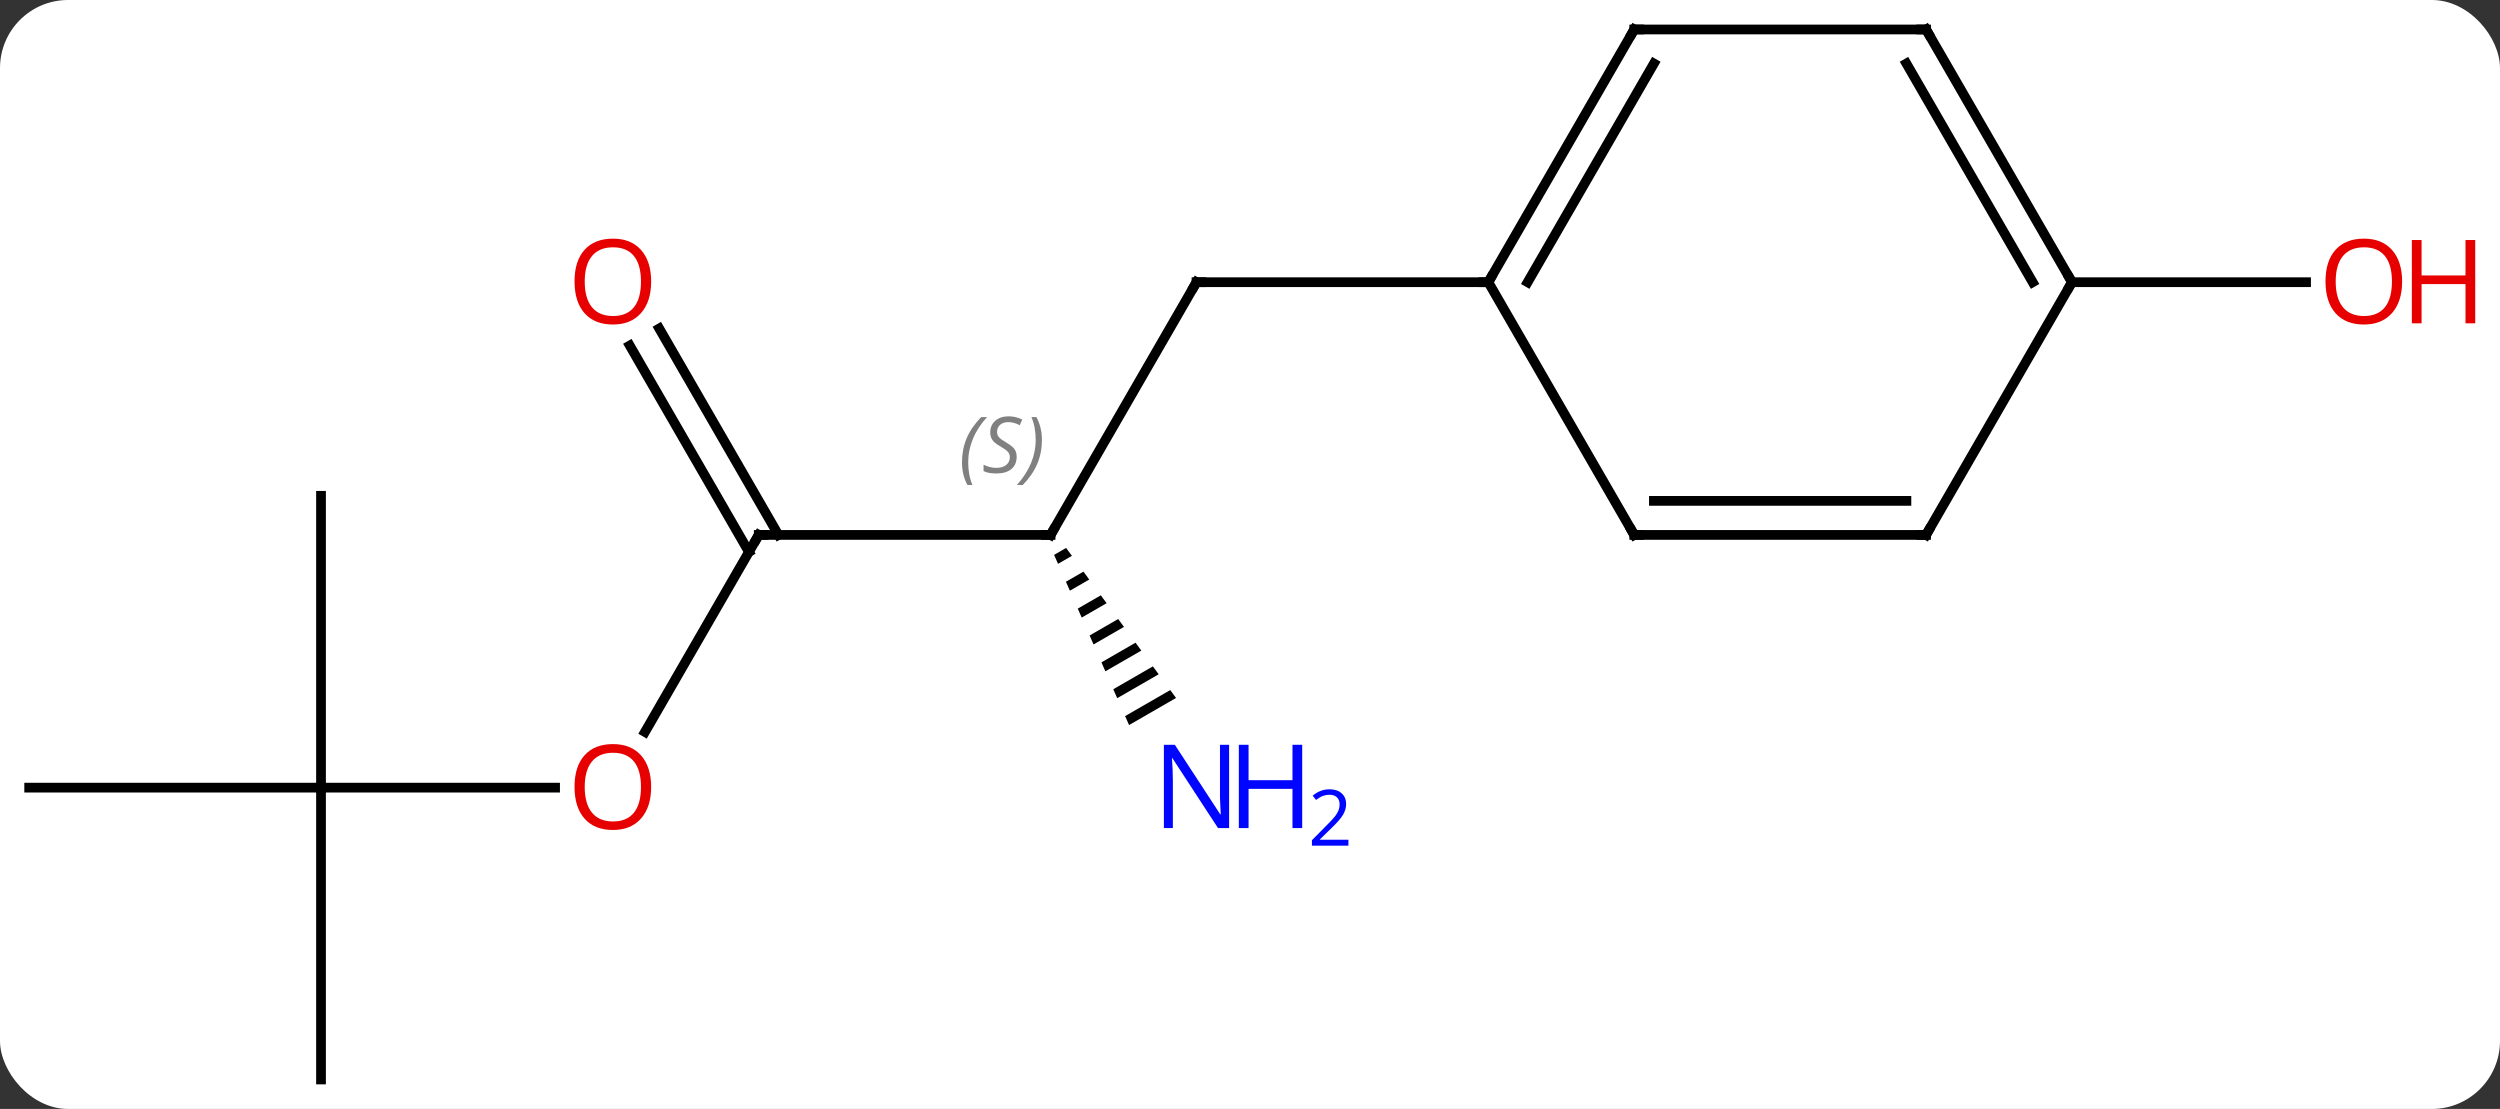 <svg width="257" viewBox="0 0 257 114" style="fill-opacity:1; color-rendering:auto; color-interpolation:auto; text-rendering:auto; stroke:black; stroke-linecap:square; stroke-miterlimit:10; shape-rendering:auto; stroke-opacity:1; fill:black; stroke-dasharray:none; font-weight:normal; stroke-width:1; font-family:'Open Sans'; font-style:normal; stroke-linejoin:miter; font-size:12; stroke-dashoffset:0; image-rendering:auto;" height="114" class="cas-substance-image" xmlns:xlink="http://www.w3.org/1999/xlink" xmlns="http://www.w3.org/2000/svg"><rect x="0" y="0" width="257" height="114" fill="#333333" stroke="none"/><svg class="cas-substance-single-component"><rect y="0" x="0" width="257" stroke="none" ry="7" rx="7" height="114" fill="white" class="cas-substance-group"/><svg y="0" x="0" width="257" viewBox="0 0 257 114" style="fill:black;" height="114" class="cas-substance-single-component-image"><svg><g><g transform="translate(123,57)" style="text-rendering:geometricPrecision; color-rendering:optimizeQuality; color-interpolation:linearRGB; stroke-linecap:butt; image-rendering:optimizeQuality;"><line y2="-2.01" y1="-27.99" x2="-15" x1="0" style="fill:none;"/><line y2="-27.99" y1="-27.99" x2="30" x1="0" style="fill:none;"/><line y2="-2.01" y1="-2.01" x2="-45" x1="-15" style="fill:none;"/><path style="stroke:none;" d="M-13.404 -0.672 L-14.64 0.041 L-14.64 0.041 L-14.234 0.961 L-12.809 0.14 L-13.404 -0.672 ZM-11.62 1.763 L-13.423 2.803 L-13.017 3.724 L-11.025 2.575 L-11.62 1.763 ZM-9.835 4.198 L-12.206 5.565 L-12.206 5.565 L-11.801 6.486 L-11.801 6.486 L-9.241 5.01 L-9.241 5.01 L-9.835 4.198 ZM-8.051 6.633 L-10.989 8.328 L-10.989 8.328 L-10.584 9.249 L-7.457 7.445 L-7.457 7.445 L-8.051 6.633 ZM-6.267 9.069 L-9.773 11.09 L-9.773 11.09 L-9.367 12.011 L-5.672 9.88 L-5.672 9.88 L-6.267 9.069 ZM-4.483 11.504 L-8.556 13.853 L-8.15 14.773 L-8.15 14.773 L-3.888 12.316 L-4.483 11.504 ZM-2.699 13.939 L-7.339 16.615 L-7.339 16.615 L-6.933 17.536 L-6.933 17.536 L-2.104 14.751 L-2.104 14.751 L-2.699 13.939 Z"/><line y2="18.248" y1="-2.01" x2="-56.697" x1="-45" style="fill:none;"/><line y2="-23.229" y1="-2.01" x2="-55.231" x1="-42.979" style="fill:none;"/><line y2="-21.479" y1="-0.26" x2="-58.262" x1="-46.01" style="fill:none;"/><line y2="23.97" y1="23.97" x2="-90" x1="-65.938" style="fill:none;"/><line y2="-6.03" y1="23.97" x2="-90" x1="-90" style="fill:none;"/><line y2="23.97" y1="23.97" x2="-120" x1="-90" style="fill:none;"/><line y2="53.97" y1="23.97" x2="-90" x1="-90" style="fill:none;"/><line y2="-27.99" y1="-27.99" x2="90" x1="114.062" style="fill:none;"/><line y2="-53.97" y1="-27.99" x2="45" x1="30" style="fill:none;"/><line y2="-50.47" y1="-27.99" x2="47.021" x1="34.041" style="fill:none;"/><line y2="-2.01" y1="-27.99" x2="45" x1="30" style="fill:none;"/><line y2="-53.97" y1="-53.97" x2="75" x1="45" style="fill:none;"/><line y2="-2.01" y1="-2.01" x2="75" x1="45" style="fill:none;"/><line y2="-5.51" y1="-5.51" x2="72.979" x1="47.021" style="fill:none;"/><line y2="-27.99" y1="-53.97" x2="90" x1="75" style="fill:none;"/><line y2="-27.99" y1="-50.47" x2="85.959" x1="72.979" style="fill:none;"/><line y2="-27.99" y1="-2.01" x2="90" x1="75" style="fill:none;"/><path style="fill:none; stroke-miterlimit:5;" d="M-0.25 -27.557 L0 -27.99 L0.5 -27.99"/><path style="fill:none; stroke-miterlimit:5;" d="M-14.75 -2.443 L-15 -2.01 L-15.5 -2.01"/></g><g transform="translate(123,57)" style="stroke-linecap:butt; font-size:8.4px; fill:gray; text-rendering:geometricPrecision; image-rendering:optimizeQuality; color-rendering:optimizeQuality; font-family:'Open Sans'; font-style:italic; stroke:gray; color-interpolation:linearRGB; stroke-miterlimit:5;"><path style="stroke:none;" d="M-24.108 -9.467 Q-24.108 -10.795 -23.64 -11.92 Q-23.171 -13.045 -22.14 -14.123 L-21.53 -14.123 Q-22.499 -13.061 -22.983 -11.889 Q-23.468 -10.717 -23.468 -9.483 Q-23.468 -8.155 -23.03 -7.139 L-23.546 -7.139 Q-24.108 -8.17 -24.108 -9.467 ZM-18.486 -10.061 Q-18.486 -9.233 -19.033 -8.78 Q-19.579 -8.327 -20.579 -8.327 Q-20.986 -8.327 -21.298 -8.381 Q-21.611 -8.436 -21.892 -8.577 L-21.892 -9.233 Q-21.267 -8.905 -20.564 -8.905 Q-19.939 -8.905 -19.564 -9.202 Q-19.189 -9.498 -19.189 -10.014 Q-19.189 -10.327 -19.392 -10.553 Q-19.595 -10.78 -20.158 -11.108 Q-20.751 -11.436 -20.978 -11.764 Q-21.204 -12.092 -21.204 -12.545 Q-21.204 -13.28 -20.689 -13.741 Q-20.173 -14.202 -19.329 -14.202 Q-18.954 -14.202 -18.619 -14.123 Q-18.283 -14.045 -17.908 -13.873 L-18.173 -13.28 Q-18.423 -13.436 -18.744 -13.522 Q-19.064 -13.608 -19.329 -13.608 Q-19.861 -13.608 -20.181 -13.334 Q-20.501 -13.061 -20.501 -12.592 Q-20.501 -12.389 -20.431 -12.241 Q-20.361 -12.092 -20.22 -11.959 Q-20.079 -11.827 -19.658 -11.577 Q-19.095 -11.233 -18.892 -11.038 Q-18.689 -10.842 -18.587 -10.608 Q-18.486 -10.373 -18.486 -10.061 ZM-15.891 -11.78 Q-15.891 -10.452 -16.368 -9.319 Q-16.844 -8.186 -17.86 -7.139 L-18.469 -7.139 Q-16.532 -9.295 -16.532 -11.78 Q-16.532 -13.108 -16.969 -14.123 L-16.454 -14.123 Q-15.891 -13.061 -15.891 -11.78 Z"/><path style="fill:none; stroke:black;" d="M-44.5 -2.01 L-45 -2.01 L-45.25 -1.577"/></g><g transform="translate(123,57)" style="stroke-linecap:butt; fill:rgb(0,5,255); text-rendering:geometricPrecision; color-rendering:optimizeQuality; image-rendering:optimizeQuality; font-family:'Open Sans'; stroke:rgb(0,5,255); color-interpolation:linearRGB; stroke-miterlimit:5;"><path style="stroke:none;" d="M3.352 28.126 L2.211 28.126 L-2.477 20.939 L-2.523 20.939 Q-2.43 22.204 -2.43 23.251 L-2.43 28.126 L-3.352 28.126 L-3.352 19.564 L-2.227 19.564 L2.445 26.72 L2.492 26.72 Q2.492 26.564 2.445 25.704 Q2.398 24.845 2.414 24.47 L2.414 19.564 L3.352 19.564 L3.352 28.126 Z"/><path style="stroke:none;" d="M10.867 28.126 L9.867 28.126 L9.867 24.095 L5.352 24.095 L5.352 28.126 L4.352 28.126 L4.352 19.564 L5.352 19.564 L5.352 23.204 L9.867 23.204 L9.867 19.564 L10.867 19.564 L10.867 28.126 Z"/><path style="stroke:none;" d="M15.617 29.936 L11.867 29.936 L11.867 29.373 L13.367 27.858 Q14.055 27.17 14.273 26.873 Q14.492 26.576 14.602 26.295 Q14.711 26.014 14.711 25.686 Q14.711 25.233 14.438 24.967 Q14.164 24.701 13.664 24.701 Q13.32 24.701 13 24.818 Q12.68 24.936 12.289 25.233 L11.945 24.795 Q12.727 24.139 13.664 24.139 Q14.461 24.139 14.922 24.553 Q15.383 24.967 15.383 25.654 Q15.383 26.201 15.078 26.733 Q14.773 27.264 13.93 28.076 L12.68 29.295 L12.68 29.326 L15.617 29.326 L15.617 29.936 Z"/><path style="fill:rgb(230,0,0); stroke:none;" d="M-56.062 23.9 Q-56.062 25.962 -57.102 27.142 Q-58.141 28.322 -59.984 28.322 Q-61.875 28.322 -62.906 27.157 Q-63.938 25.993 -63.938 23.884 Q-63.938 21.79 -62.906 20.642 Q-61.875 19.493 -59.984 19.493 Q-58.125 19.493 -57.094 20.665 Q-56.062 21.837 -56.062 23.9 ZM-62.891 23.9 Q-62.891 25.634 -62.148 26.54 Q-61.406 27.447 -59.984 27.447 Q-58.562 27.447 -57.836 26.548 Q-57.109 25.65 -57.109 23.9 Q-57.109 22.165 -57.836 21.275 Q-58.562 20.384 -59.984 20.384 Q-61.406 20.384 -62.148 21.282 Q-62.891 22.181 -62.891 23.9 Z"/><path style="fill:rgb(230,0,0); stroke:none;" d="M-56.062 -28.06 Q-56.062 -25.998 -57.102 -24.818 Q-58.141 -23.638 -59.984 -23.638 Q-61.875 -23.638 -62.906 -24.802 Q-63.938 -25.967 -63.938 -28.076 Q-63.938 -30.17 -62.906 -31.318 Q-61.875 -32.467 -59.984 -32.467 Q-58.125 -32.467 -57.094 -31.295 Q-56.062 -30.123 -56.062 -28.06 ZM-62.891 -28.06 Q-62.891 -26.326 -62.148 -25.42 Q-61.406 -24.513 -59.984 -24.513 Q-58.562 -24.513 -57.836 -25.412 Q-57.109 -26.31 -57.109 -28.06 Q-57.109 -29.795 -57.836 -30.685 Q-58.562 -31.576 -59.984 -31.576 Q-61.406 -31.576 -62.148 -30.677 Q-62.891 -29.779 -62.891 -28.06 Z"/><path style="fill:rgb(230,0,0); stroke:none;" d="M123.938 -28.06 Q123.938 -25.998 122.898 -24.818 Q121.859 -23.638 120.016 -23.638 Q118.125 -23.638 117.094 -24.802 Q116.062 -25.967 116.062 -28.076 Q116.062 -30.17 117.094 -31.318 Q118.125 -32.467 120.016 -32.467 Q121.875 -32.467 122.906 -31.295 Q123.938 -30.123 123.938 -28.06 ZM117.109 -28.06 Q117.109 -26.326 117.852 -25.42 Q118.594 -24.513 120.016 -24.513 Q121.438 -24.513 122.164 -25.412 Q122.891 -26.31 122.891 -28.06 Q122.891 -29.795 122.164 -30.685 Q121.438 -31.576 120.016 -31.576 Q118.594 -31.576 117.852 -30.677 Q117.109 -29.779 117.109 -28.06 Z"/><path style="fill:rgb(230,0,0); stroke:none;" d="M131.453 -23.763 L130.453 -23.763 L130.453 -27.795 L125.938 -27.795 L125.938 -23.763 L124.938 -23.763 L124.938 -32.326 L125.938 -32.326 L125.938 -28.685 L130.453 -28.685 L130.453 -32.326 L131.453 -32.326 L131.453 -23.763 Z"/><path style="fill:none; stroke:black;" d="M30.25 -28.423 L30 -27.99 L29.5 -27.99"/><path style="fill:none; stroke:black;" d="M44.75 -53.537 L45 -53.97 L45.5 -53.97"/><path style="fill:none; stroke:black;" d="M44.75 -2.443 L45 -2.01 L45.5 -2.01"/><path style="fill:none; stroke:black;" d="M74.5 -53.97 L75 -53.97 L75.25 -53.537"/><path style="fill:none; stroke:black;" d="M74.5 -2.01 L75 -2.01 L75.25 -2.443"/><path style="fill:none; stroke:black;" d="M89.75 -28.423 L90 -27.99 L89.75 -27.557"/></g></g></svg></svg></svg></svg>